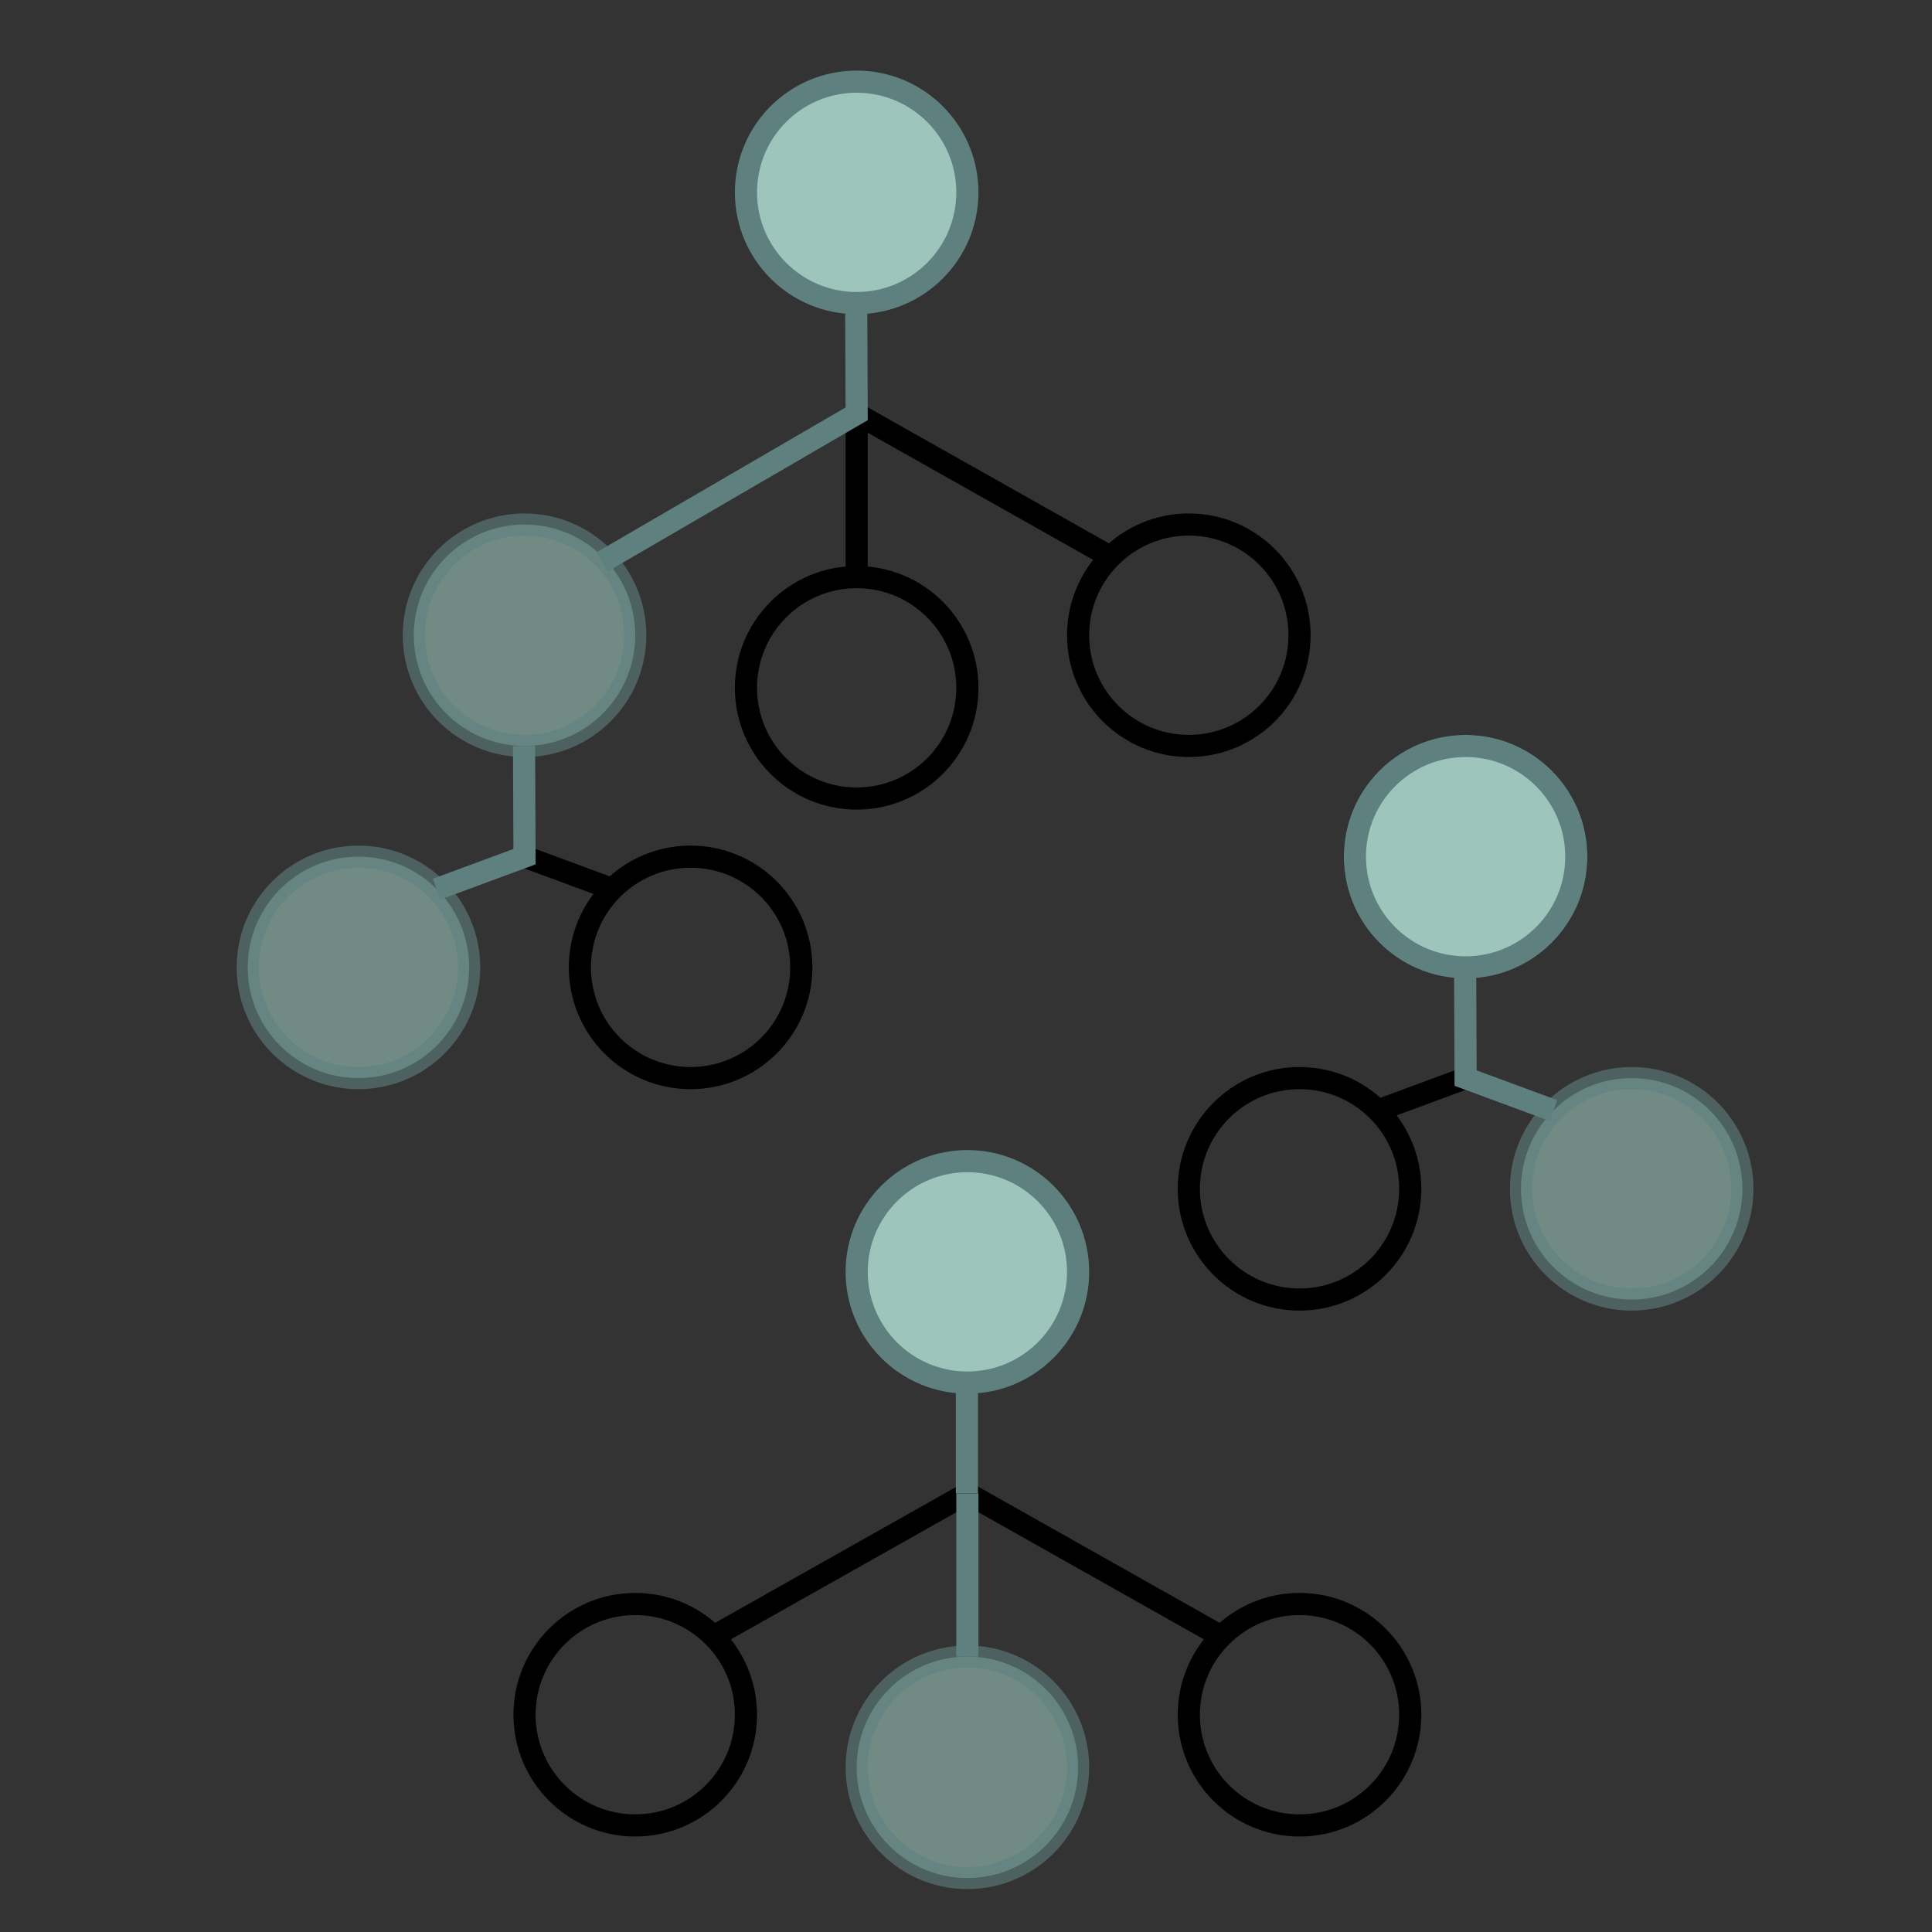 <?xml version="1.0" encoding="UTF-8"?>
<!DOCTYPE svg PUBLIC "-//W3C//DTD SVG 1.1//EN" "http://www.w3.org/Graphics/SVG/1.1/DTD/svg11.dtd">
<svg xmlns="http://www.w3.org/2000/svg" xmlns:xlink="http://www.w3.org/1999/xlink" version="1.1" width="698px" height="698px" viewBox="-0.5 -0.5 698 698"><rect x="-0.5" y="-0.5" width="698" height="698" fill="#333333" stroke="none"/><defs/><g><rect x="4" y="4" width="690" height="690" fill="none" stroke="none" pointer-events="all"/><path d="M 400.72 200.72 L 309 149" fill="none" stroke="rgb(0, 0, 0)" stroke-width="8" stroke-miterlimit="10" pointer-events="stroke"/><ellipse cx="309" cy="69" rx="40" ry="40" fill="#9dc5bb" stroke="#5e807f" stroke-width="8" pointer-events="all"/><ellipse cx="429" cy="229" rx="40" ry="40" fill="transparent" stroke="rgb(0, 0, 0)" stroke-width="8" pointer-events="all"/><ellipse cx="309" cy="248" rx="40" ry="40" fill="transparent" stroke="rgb(0, 0, 0)" stroke-width="8" pointer-events="all"/><ellipse cx="189" cy="229" rx="40" ry="40" fill-opacity="0.6" fill="#9dc5bb" stroke="#5e807f" stroke-opacity="0.6" stroke-width="8" pointer-events="all"/><path d="M 309 149 L 309 208" fill="none" stroke="#000000" stroke-width="8" stroke-miterlimit="10" pointer-events="stroke"/><path d="M 220.72 320.72 L 189 309" fill="none" stroke="rgb(0, 0, 0)" stroke-width="8" stroke-miterlimit="10" pointer-events="stroke"/><ellipse cx="249" cy="349" rx="40" ry="40" fill="transparent" stroke="rgb(0, 0, 0)" stroke-width="8" pointer-events="all"/><ellipse cx="129" cy="349" rx="40" ry="40" fill-opacity="0.6" fill="#9dc5bb" stroke="#5e807f" stroke-opacity="0.6" stroke-width="8" pointer-events="all"/><path d="M 440.72 590.72 L 349 539" fill="none" stroke="rgb(0, 0, 0)" stroke-width="8" stroke-miterlimit="10" pointer-events="stroke"/><ellipse cx="349" cy="459" rx="40" ry="40" fill="#9dc5bb" stroke="#5e807f" stroke-width="8" pointer-events="all"/><ellipse cx="469" cy="619" rx="40" ry="40" fill="transparent" stroke="rgb(0, 0, 0)" stroke-width="8" pointer-events="all"/><ellipse cx="349" cy="638" rx="40" ry="40" fill-opacity="0.6" fill="#9dc5bb" stroke="#5e807f" stroke-opacity="0.6" stroke-width="8" pointer-events="all"/><ellipse cx="229" cy="619" rx="40" ry="40" fill="transparent" stroke="rgb(0, 0, 0)" stroke-width="8" pointer-events="all"/><path d="M 257.28 590.72 L 349 539" fill="none" stroke="rgb(0, 0, 0)" stroke-width="8" stroke-miterlimit="10" pointer-events="stroke"/><ellipse cx="529" cy="309" rx="40" ry="40" fill="rgb(255, 255, 255)" stroke="rgb(0, 0, 0)" stroke-width="8" pointer-events="all"/><ellipse cx="529" cy="309" rx="40" ry="40" fill="#9dc5bb" stroke="#5e807f" stroke-width="8" pointer-events="all"/><ellipse cx="589" cy="429" rx="40" ry="40" fill-opacity="0.6" fill="#9dc5bb" stroke="#5e807f" stroke-opacity="0.6" stroke-width="8" pointer-events="all"/><ellipse cx="469" cy="429" rx="40" ry="40" fill="transparent" stroke="rgb(0, 0, 0)" stroke-width="8" pointer-events="all"/><path d="M 497.28 400.72 L 529 389" fill="none" stroke="rgb(0, 0, 0)" stroke-width="8" stroke-miterlimit="10" pointer-events="stroke"/><path d="M 349 539 L 349 598" fill="none" stroke="#5e807f" stroke-width="8" stroke-miterlimit="10" pointer-events="stroke"/><path d="M 348.83 499 L 348.83 539" fill="none" stroke="#5e807f" stroke-width="8" stroke-miterlimit="10" pointer-events="stroke"/><path d="M 308.83 109 L 309 149 L 217 202.52" fill="none" stroke="#5e807f" stroke-width="8" stroke-miterlimit="10" pointer-events="stroke"/><path d="M 528.83 349 L 529 389 L 560.72 400.72" fill="none" stroke="#5e807f" stroke-width="8" stroke-miterlimit="10" pointer-events="stroke"/><path d="M 188.83 269 L 189 309 L 157.28 320.72" fill="none" stroke="#5e807f" stroke-width="8" stroke-miterlimit="10" pointer-events="stroke"/></g></svg>